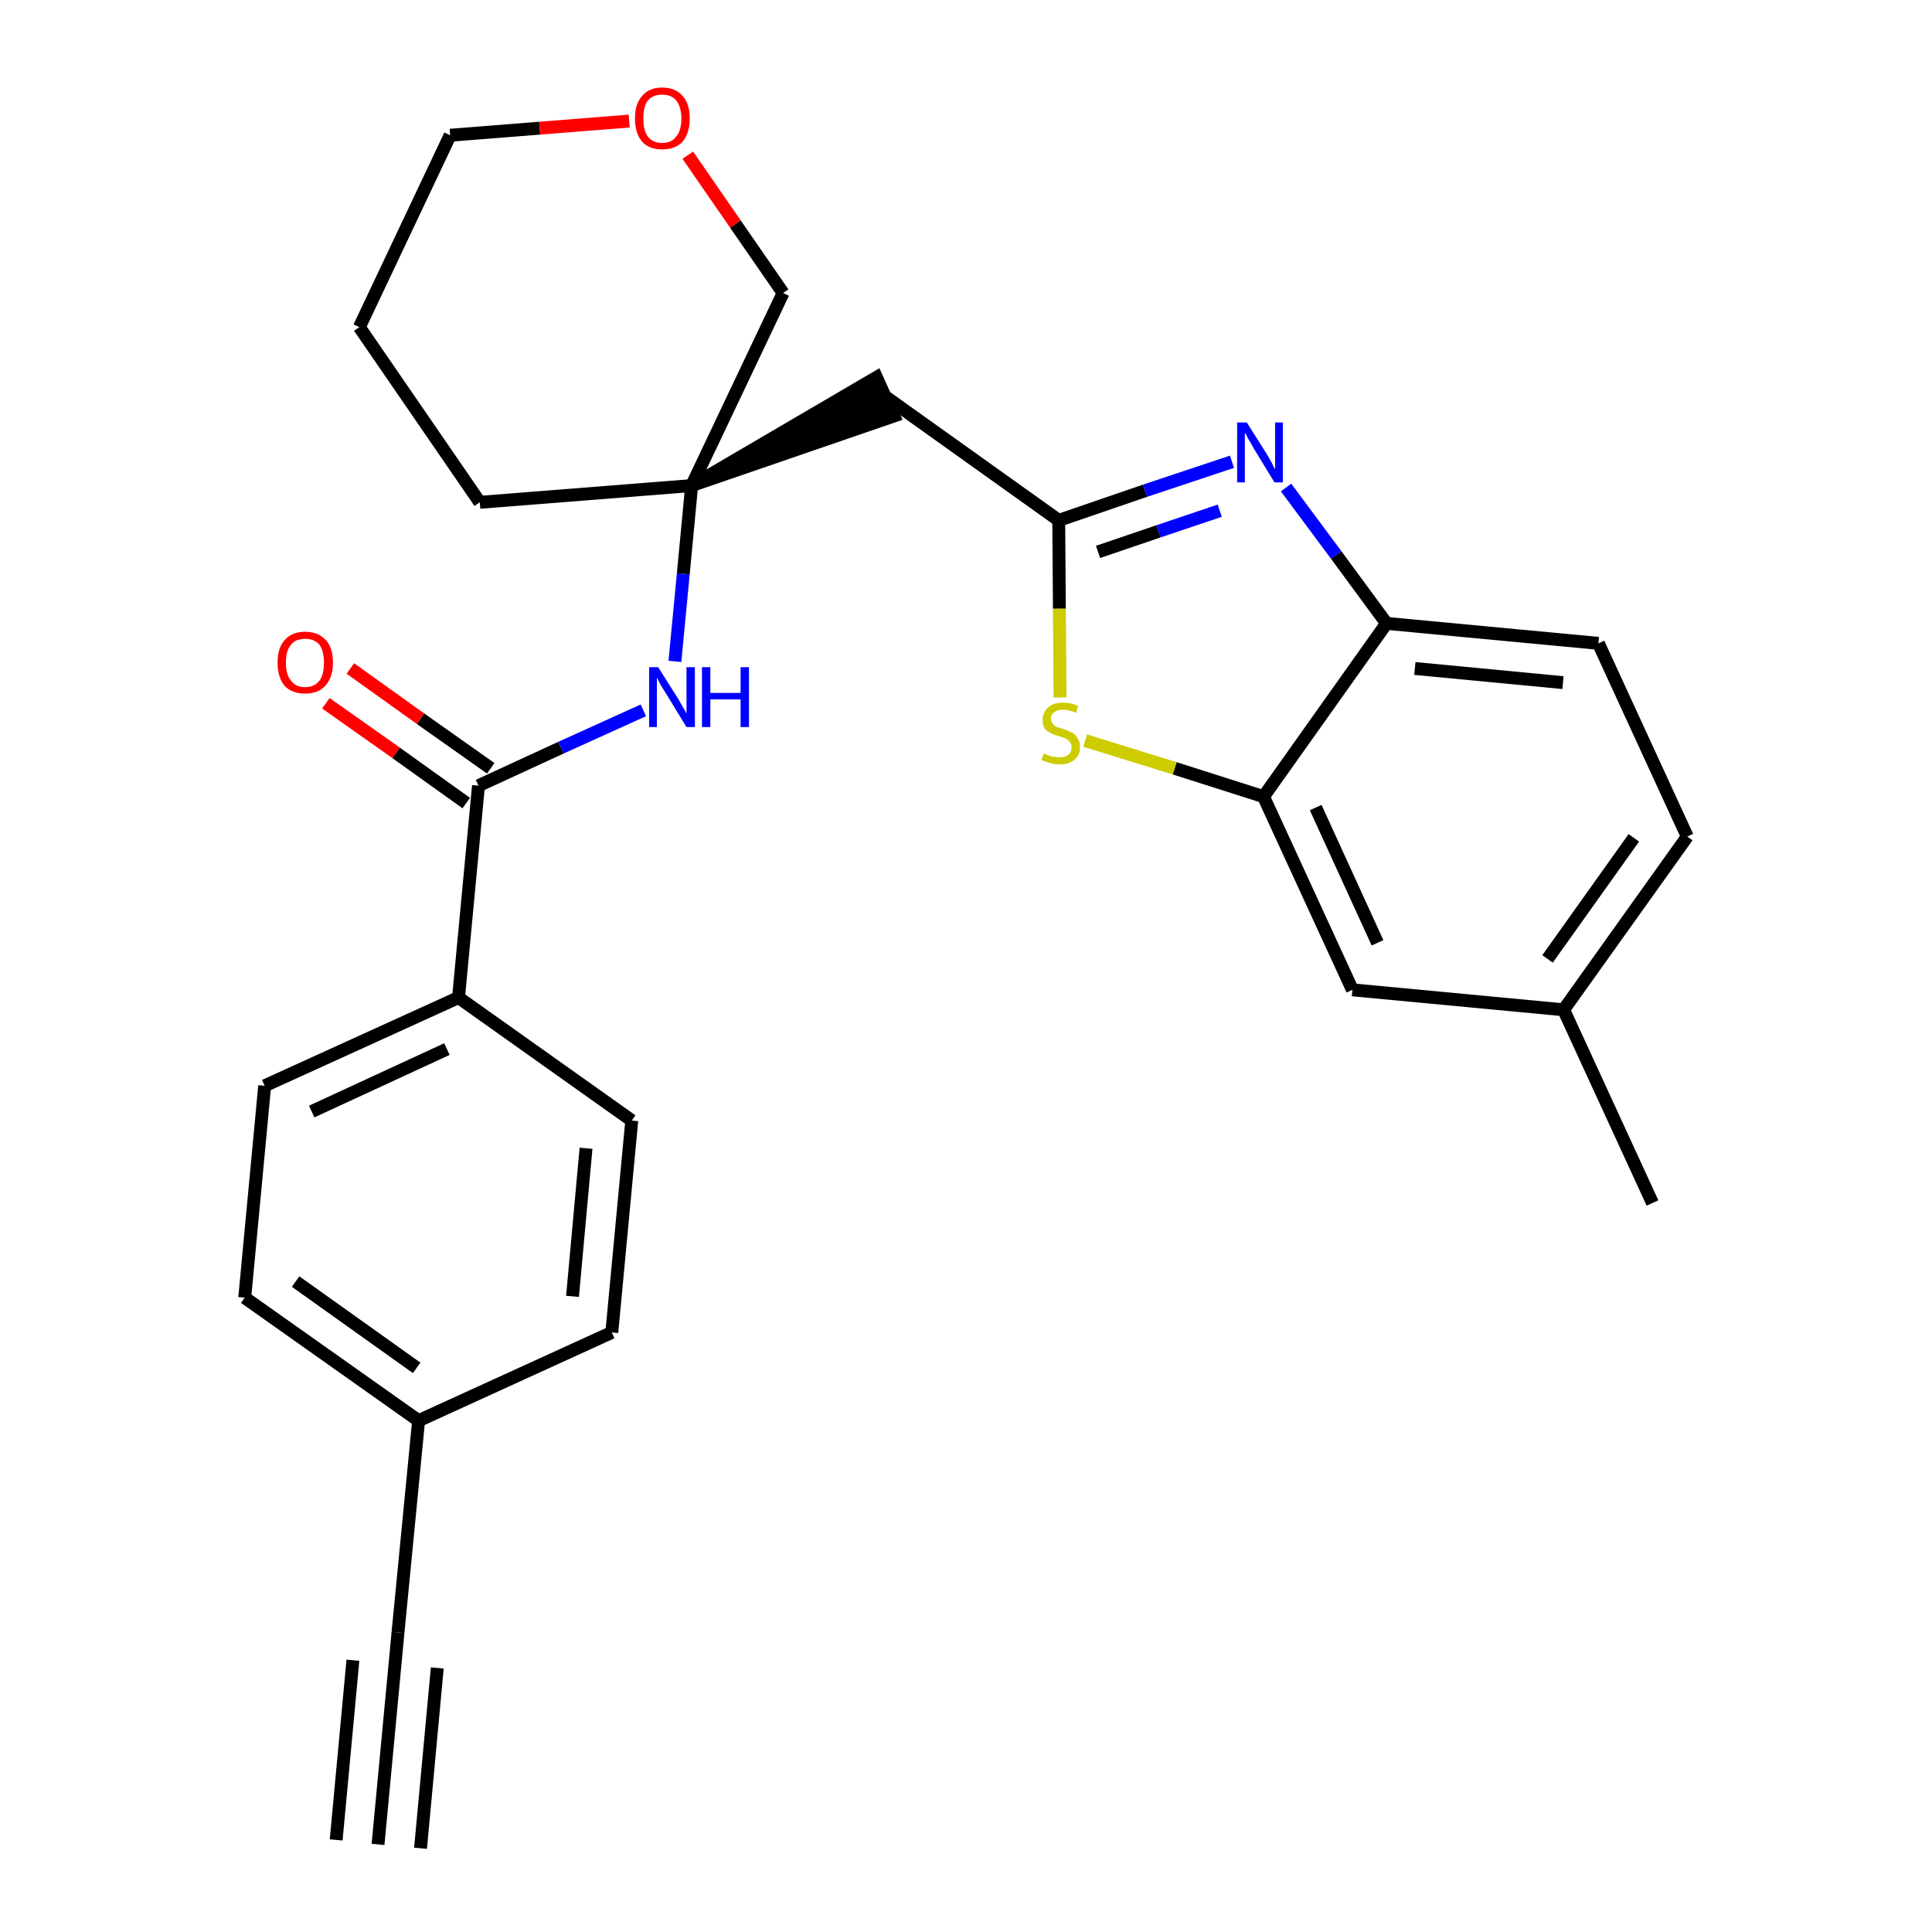 <?xml version='1.0' encoding='iso-8859-1'?>
<svg version='1.1' baseProfile='full'
              xmlns='http://www.w3.org/2000/svg'
                      xmlns:rdkit='http://www.rdkit.org/xml'
                      xmlns:xlink='http://www.w3.org/1999/xlink'
                  xml:space='preserve'
width='300px' height='300px' viewBox='0 0 300 300'>
<!-- END OF HEADER -->
<path class='bond-0 atom-0 atom-1' d='M 58.7,286.4 L 61.8,253.5' style='fill:none;fill-rule:evenodd;stroke:#000000;stroke-width:2.0px;stroke-linecap:butt;stroke-linejoin:miter;stroke-opacity:1' />
<path class='bond-0 atom-0 atom-1' d='M 65.3,287.0 L 67.9,259.0' style='fill:none;fill-rule:evenodd;stroke:#000000;stroke-width:2.0px;stroke-linecap:butt;stroke-linejoin:miter;stroke-opacity:1' />
<path class='bond-0 atom-0 atom-1' d='M 52.2,285.7 L 54.8,257.8' style='fill:none;fill-rule:evenodd;stroke:#000000;stroke-width:2.0px;stroke-linecap:butt;stroke-linejoin:miter;stroke-opacity:1' />
<path class='bond-1 atom-1 atom-2' d='M 61.8,253.5 L 65.0,220.6' style='fill:none;fill-rule:evenodd;stroke:#000000;stroke-width:2.0px;stroke-linecap:butt;stroke-linejoin:miter;stroke-opacity:1' />
<path class='bond-2 atom-2 atom-3' d='M 65.0,220.6 L 38.0,201.5' style='fill:none;fill-rule:evenodd;stroke:#000000;stroke-width:2.0px;stroke-linecap:butt;stroke-linejoin:miter;stroke-opacity:1' />
<path class='bond-2 atom-2 atom-3' d='M 64.7,212.4 L 45.9,199.0' style='fill:none;fill-rule:evenodd;stroke:#000000;stroke-width:2.0px;stroke-linecap:butt;stroke-linejoin:miter;stroke-opacity:1' />
<path class='bond-27 atom-27 atom-2' d='M 95.0,206.9 L 65.0,220.6' style='fill:none;fill-rule:evenodd;stroke:#000000;stroke-width:2.0px;stroke-linecap:butt;stroke-linejoin:miter;stroke-opacity:1' />
<path class='bond-3 atom-3 atom-4' d='M 38.0,201.5 L 41.1,168.6' style='fill:none;fill-rule:evenodd;stroke:#000000;stroke-width:2.0px;stroke-linecap:butt;stroke-linejoin:miter;stroke-opacity:1' />
<path class='bond-4 atom-4 atom-5' d='M 41.1,168.6 L 71.2,154.9' style='fill:none;fill-rule:evenodd;stroke:#000000;stroke-width:2.0px;stroke-linecap:butt;stroke-linejoin:miter;stroke-opacity:1' />
<path class='bond-4 atom-4 atom-5' d='M 48.4,172.6 L 69.4,162.9' style='fill:none;fill-rule:evenodd;stroke:#000000;stroke-width:2.0px;stroke-linecap:butt;stroke-linejoin:miter;stroke-opacity:1' />
<path class='bond-5 atom-5 atom-6' d='M 71.2,154.9 L 74.3,122.0' style='fill:none;fill-rule:evenodd;stroke:#000000;stroke-width:2.0px;stroke-linecap:butt;stroke-linejoin:miter;stroke-opacity:1' />
<path class='bond-25 atom-5 atom-26' d='M 71.2,154.9 L 98.1,174.0' style='fill:none;fill-rule:evenodd;stroke:#000000;stroke-width:2.0px;stroke-linecap:butt;stroke-linejoin:miter;stroke-opacity:1' />
<path class='bond-6 atom-6 atom-7' d='M 76.2,119.3 L 65.3,111.6' style='fill:none;fill-rule:evenodd;stroke:#000000;stroke-width:2.0px;stroke-linecap:butt;stroke-linejoin:miter;stroke-opacity:1' />
<path class='bond-6 atom-6 atom-7' d='M 65.3,111.6 L 54.4,103.8' style='fill:none;fill-rule:evenodd;stroke:#FF0000;stroke-width:2.0px;stroke-linecap:butt;stroke-linejoin:miter;stroke-opacity:1' />
<path class='bond-6 atom-6 atom-7' d='M 72.4,124.7 L 61.5,116.9' style='fill:none;fill-rule:evenodd;stroke:#000000;stroke-width:2.0px;stroke-linecap:butt;stroke-linejoin:miter;stroke-opacity:1' />
<path class='bond-6 atom-6 atom-7' d='M 61.5,116.9 L 50.6,109.2' style='fill:none;fill-rule:evenodd;stroke:#FF0000;stroke-width:2.0px;stroke-linecap:butt;stroke-linejoin:miter;stroke-opacity:1' />
<path class='bond-7 atom-6 atom-8' d='M 74.3,122.0 L 87.1,116.1' style='fill:none;fill-rule:evenodd;stroke:#000000;stroke-width:2.0px;stroke-linecap:butt;stroke-linejoin:miter;stroke-opacity:1' />
<path class='bond-7 atom-6 atom-8' d='M 87.1,116.1 L 99.9,110.3' style='fill:none;fill-rule:evenodd;stroke:#0000FF;stroke-width:2.0px;stroke-linecap:butt;stroke-linejoin:miter;stroke-opacity:1' />
<path class='bond-8 atom-8 atom-9' d='M 104.8,102.7 L 106.1,89.1' style='fill:none;fill-rule:evenodd;stroke:#0000FF;stroke-width:2.0px;stroke-linecap:butt;stroke-linejoin:miter;stroke-opacity:1' />
<path class='bond-8 atom-8 atom-9' d='M 106.1,89.1 L 107.4,75.4' style='fill:none;fill-rule:evenodd;stroke:#000000;stroke-width:2.0px;stroke-linecap:butt;stroke-linejoin:miter;stroke-opacity:1' />
<path class='bond-9 atom-9 atom-10' d='M 107.4,75.4 L 138.8,64.6 L 136.1,58.6 Z' style='fill:#000000;fill-rule:evenodd;fill-opacity:1;stroke:#000000;stroke-width:2.0px;stroke-linecap:butt;stroke-linejoin:miter;stroke-opacity:1;' />
<path class='bond-20 atom-9 atom-21' d='M 107.4,75.4 L 74.5,78.0' style='fill:none;fill-rule:evenodd;stroke:#000000;stroke-width:2.0px;stroke-linecap:butt;stroke-linejoin:miter;stroke-opacity:1' />
<path class='bond-28 atom-25 atom-9' d='M 121.6,45.5 L 107.4,75.4' style='fill:none;fill-rule:evenodd;stroke:#000000;stroke-width:2.0px;stroke-linecap:butt;stroke-linejoin:miter;stroke-opacity:1' />
<path class='bond-10 atom-10 atom-11' d='M 137.5,61.6 L 164.4,80.8' style='fill:none;fill-rule:evenodd;stroke:#000000;stroke-width:2.0px;stroke-linecap:butt;stroke-linejoin:miter;stroke-opacity:1' />
<path class='bond-11 atom-11 atom-12' d='M 164.4,80.8 L 177.8,76.2' style='fill:none;fill-rule:evenodd;stroke:#000000;stroke-width:2.0px;stroke-linecap:butt;stroke-linejoin:miter;stroke-opacity:1' />
<path class='bond-11 atom-11 atom-12' d='M 177.8,76.2 L 191.3,71.7' style='fill:none;fill-rule:evenodd;stroke:#0000FF;stroke-width:2.0px;stroke-linecap:butt;stroke-linejoin:miter;stroke-opacity:1' />
<path class='bond-11 atom-11 atom-12' d='M 170.5,85.7 L 179.9,82.5' style='fill:none;fill-rule:evenodd;stroke:#000000;stroke-width:2.0px;stroke-linecap:butt;stroke-linejoin:miter;stroke-opacity:1' />
<path class='bond-11 atom-11 atom-12' d='M 179.9,82.5 L 189.4,79.3' style='fill:none;fill-rule:evenodd;stroke:#0000FF;stroke-width:2.0px;stroke-linecap:butt;stroke-linejoin:miter;stroke-opacity:1' />
<path class='bond-29 atom-20 atom-11' d='M 164.6,108.3 L 164.5,94.5' style='fill:none;fill-rule:evenodd;stroke:#CCCC00;stroke-width:2.0px;stroke-linecap:butt;stroke-linejoin:miter;stroke-opacity:1' />
<path class='bond-29 atom-20 atom-11' d='M 164.5,94.5 L 164.4,80.8' style='fill:none;fill-rule:evenodd;stroke:#000000;stroke-width:2.0px;stroke-linecap:butt;stroke-linejoin:miter;stroke-opacity:1' />
<path class='bond-12 atom-12 atom-13' d='M 199.7,75.7 L 207.5,86.2' style='fill:none;fill-rule:evenodd;stroke:#0000FF;stroke-width:2.0px;stroke-linecap:butt;stroke-linejoin:miter;stroke-opacity:1' />
<path class='bond-12 atom-12 atom-13' d='M 207.5,86.2 L 215.3,96.8' style='fill:none;fill-rule:evenodd;stroke:#000000;stroke-width:2.0px;stroke-linecap:butt;stroke-linejoin:miter;stroke-opacity:1' />
<path class='bond-13 atom-13 atom-14' d='M 215.3,96.8 L 248.2,99.9' style='fill:none;fill-rule:evenodd;stroke:#000000;stroke-width:2.0px;stroke-linecap:butt;stroke-linejoin:miter;stroke-opacity:1' />
<path class='bond-13 atom-13 atom-14' d='M 219.7,103.8 L 242.7,106.0' style='fill:none;fill-rule:evenodd;stroke:#000000;stroke-width:2.0px;stroke-linecap:butt;stroke-linejoin:miter;stroke-opacity:1' />
<path class='bond-30 atom-19 atom-13' d='M 196.2,123.7 L 215.3,96.8' style='fill:none;fill-rule:evenodd;stroke:#000000;stroke-width:2.0px;stroke-linecap:butt;stroke-linejoin:miter;stroke-opacity:1' />
<path class='bond-14 atom-14 atom-15' d='M 248.2,99.9 L 262.0,129.9' style='fill:none;fill-rule:evenodd;stroke:#000000;stroke-width:2.0px;stroke-linecap:butt;stroke-linejoin:miter;stroke-opacity:1' />
<path class='bond-15 atom-15 atom-16' d='M 262.0,129.9 L 242.8,156.8' style='fill:none;fill-rule:evenodd;stroke:#000000;stroke-width:2.0px;stroke-linecap:butt;stroke-linejoin:miter;stroke-opacity:1' />
<path class='bond-15 atom-15 atom-16' d='M 253.7,130.1 L 240.3,148.9' style='fill:none;fill-rule:evenodd;stroke:#000000;stroke-width:2.0px;stroke-linecap:butt;stroke-linejoin:miter;stroke-opacity:1' />
<path class='bond-16 atom-16 atom-17' d='M 242.8,156.8 L 256.6,186.8' style='fill:none;fill-rule:evenodd;stroke:#000000;stroke-width:2.0px;stroke-linecap:butt;stroke-linejoin:miter;stroke-opacity:1' />
<path class='bond-17 atom-16 atom-18' d='M 242.8,156.8 L 210.0,153.7' style='fill:none;fill-rule:evenodd;stroke:#000000;stroke-width:2.0px;stroke-linecap:butt;stroke-linejoin:miter;stroke-opacity:1' />
<path class='bond-18 atom-18 atom-19' d='M 210.0,153.7 L 196.2,123.7' style='fill:none;fill-rule:evenodd;stroke:#000000;stroke-width:2.0px;stroke-linecap:butt;stroke-linejoin:miter;stroke-opacity:1' />
<path class='bond-18 atom-18 atom-19' d='M 213.9,146.4 L 204.3,125.4' style='fill:none;fill-rule:evenodd;stroke:#000000;stroke-width:2.0px;stroke-linecap:butt;stroke-linejoin:miter;stroke-opacity:1' />
<path class='bond-19 atom-19 atom-20' d='M 196.2,123.7 L 182.4,119.3' style='fill:none;fill-rule:evenodd;stroke:#000000;stroke-width:2.0px;stroke-linecap:butt;stroke-linejoin:miter;stroke-opacity:1' />
<path class='bond-19 atom-19 atom-20' d='M 182.4,119.3 L 168.5,115.0' style='fill:none;fill-rule:evenodd;stroke:#CCCC00;stroke-width:2.0px;stroke-linecap:butt;stroke-linejoin:miter;stroke-opacity:1' />
<path class='bond-21 atom-21 atom-22' d='M 74.5,78.0 L 55.8,50.8' style='fill:none;fill-rule:evenodd;stroke:#000000;stroke-width:2.0px;stroke-linecap:butt;stroke-linejoin:miter;stroke-opacity:1' />
<path class='bond-22 atom-22 atom-23' d='M 55.8,50.8 L 69.9,21.0' style='fill:none;fill-rule:evenodd;stroke:#000000;stroke-width:2.0px;stroke-linecap:butt;stroke-linejoin:miter;stroke-opacity:1' />
<path class='bond-23 atom-23 atom-24' d='M 69.9,21.0 L 83.8,19.9' style='fill:none;fill-rule:evenodd;stroke:#000000;stroke-width:2.0px;stroke-linecap:butt;stroke-linejoin:miter;stroke-opacity:1' />
<path class='bond-23 atom-23 atom-24' d='M 83.8,19.9 L 97.7,18.8' style='fill:none;fill-rule:evenodd;stroke:#FF0000;stroke-width:2.0px;stroke-linecap:butt;stroke-linejoin:miter;stroke-opacity:1' />
<path class='bond-24 atom-24 atom-25' d='M 106.8,24.1 L 114.2,34.8' style='fill:none;fill-rule:evenodd;stroke:#FF0000;stroke-width:2.0px;stroke-linecap:butt;stroke-linejoin:miter;stroke-opacity:1' />
<path class='bond-24 atom-24 atom-25' d='M 114.2,34.8 L 121.6,45.5' style='fill:none;fill-rule:evenodd;stroke:#000000;stroke-width:2.0px;stroke-linecap:butt;stroke-linejoin:miter;stroke-opacity:1' />
<path class='bond-26 atom-26 atom-27' d='M 98.1,174.0 L 95.0,206.9' style='fill:none;fill-rule:evenodd;stroke:#000000;stroke-width:2.0px;stroke-linecap:butt;stroke-linejoin:miter;stroke-opacity:1' />
<path class='bond-26 atom-26 atom-27' d='M 91.0,178.3 L 88.9,201.3' style='fill:none;fill-rule:evenodd;stroke:#000000;stroke-width:2.0px;stroke-linecap:butt;stroke-linejoin:miter;stroke-opacity:1' />
<path  class='atom-7' d='M 43.1 102.9
Q 43.1 100.6, 44.2 99.4
Q 45.3 98.1, 47.4 98.1
Q 49.4 98.1, 50.6 99.4
Q 51.7 100.6, 51.7 102.9
Q 51.7 105.2, 50.5 106.5
Q 49.4 107.7, 47.4 107.7
Q 45.3 107.7, 44.2 106.5
Q 43.1 105.2, 43.1 102.9
M 47.4 106.7
Q 48.8 106.7, 49.6 105.7
Q 50.3 104.8, 50.3 102.9
Q 50.3 101.1, 49.6 100.1
Q 48.8 99.2, 47.4 99.2
Q 45.9 99.2, 45.2 100.1
Q 44.4 101.0, 44.4 102.9
Q 44.4 104.8, 45.2 105.7
Q 45.9 106.7, 47.4 106.7
' fill='#FF0000'/>
<path  class='atom-8' d='M 102.2 103.6
L 105.3 108.5
Q 105.6 109.0, 106.1 109.9
Q 106.6 110.8, 106.6 110.8
L 106.6 103.6
L 107.9 103.6
L 107.9 112.9
L 106.6 112.9
L 103.3 107.5
Q 102.9 106.9, 102.5 106.2
Q 102.1 105.4, 102.0 105.2
L 102.0 112.9
L 100.8 112.9
L 100.8 103.6
L 102.2 103.6
' fill='#0000FF'/>
<path  class='atom-8' d='M 109.0 103.6
L 110.3 103.6
L 110.3 107.6
L 115.0 107.6
L 115.0 103.6
L 116.3 103.6
L 116.3 112.9
L 115.0 112.9
L 115.0 108.6
L 110.3 108.6
L 110.3 112.9
L 109.0 112.9
L 109.0 103.6
' fill='#0000FF'/>
<path  class='atom-12' d='M 193.6 65.6
L 196.7 70.5
Q 197.0 71.0, 197.5 71.9
Q 197.9 72.8, 198.0 72.8
L 198.0 65.6
L 199.2 65.6
L 199.2 74.9
L 197.9 74.9
L 194.6 69.5
Q 194.3 68.9, 193.8 68.1
Q 193.5 67.4, 193.3 67.2
L 193.3 74.9
L 192.1 74.9
L 192.1 65.6
L 193.6 65.6
' fill='#0000FF'/>
<path  class='atom-20' d='M 162.1 117.0
Q 162.2 117.0, 162.6 117.2
Q 163.0 117.4, 163.5 117.5
Q 164.0 117.6, 164.5 117.6
Q 165.4 117.6, 165.9 117.2
Q 166.4 116.8, 166.4 116.0
Q 166.4 115.5, 166.1 115.2
Q 165.9 114.9, 165.5 114.7
Q 165.1 114.5, 164.4 114.3
Q 163.6 114.1, 163.1 113.8
Q 162.6 113.6, 162.2 113.1
Q 161.9 112.6, 161.9 111.8
Q 161.9 110.6, 162.7 109.9
Q 163.5 109.1, 165.1 109.1
Q 166.2 109.1, 167.4 109.6
L 167.1 110.7
Q 166.0 110.2, 165.1 110.2
Q 164.2 110.2, 163.7 110.6
Q 163.2 110.9, 163.2 111.6
Q 163.2 112.1, 163.5 112.4
Q 163.7 112.7, 164.1 112.9
Q 164.5 113.0, 165.1 113.2
Q 166.0 113.5, 166.5 113.8
Q 167.0 114.0, 167.3 114.6
Q 167.7 115.1, 167.7 116.0
Q 167.7 117.3, 166.8 118.0
Q 166.0 118.7, 164.5 118.7
Q 163.7 118.7, 163.1 118.5
Q 162.4 118.3, 161.7 118.0
L 162.1 117.0
' fill='#CCCC00'/>
<path  class='atom-24' d='M 98.6 18.4
Q 98.6 16.1, 99.7 14.9
Q 100.8 13.6, 102.8 13.6
Q 104.9 13.6, 106.0 14.9
Q 107.1 16.1, 107.1 18.4
Q 107.1 20.7, 106.0 22.0
Q 104.9 23.2, 102.8 23.2
Q 100.8 23.2, 99.7 22.0
Q 98.6 20.7, 98.6 18.4
M 102.8 22.2
Q 104.3 22.2, 105.0 21.2
Q 105.8 20.3, 105.8 18.4
Q 105.8 16.6, 105.0 15.6
Q 104.3 14.7, 102.8 14.7
Q 101.4 14.7, 100.6 15.6
Q 99.9 16.5, 99.9 18.4
Q 99.9 20.3, 100.6 21.2
Q 101.4 22.2, 102.8 22.2
' fill='#FF0000'/>
</svg>
